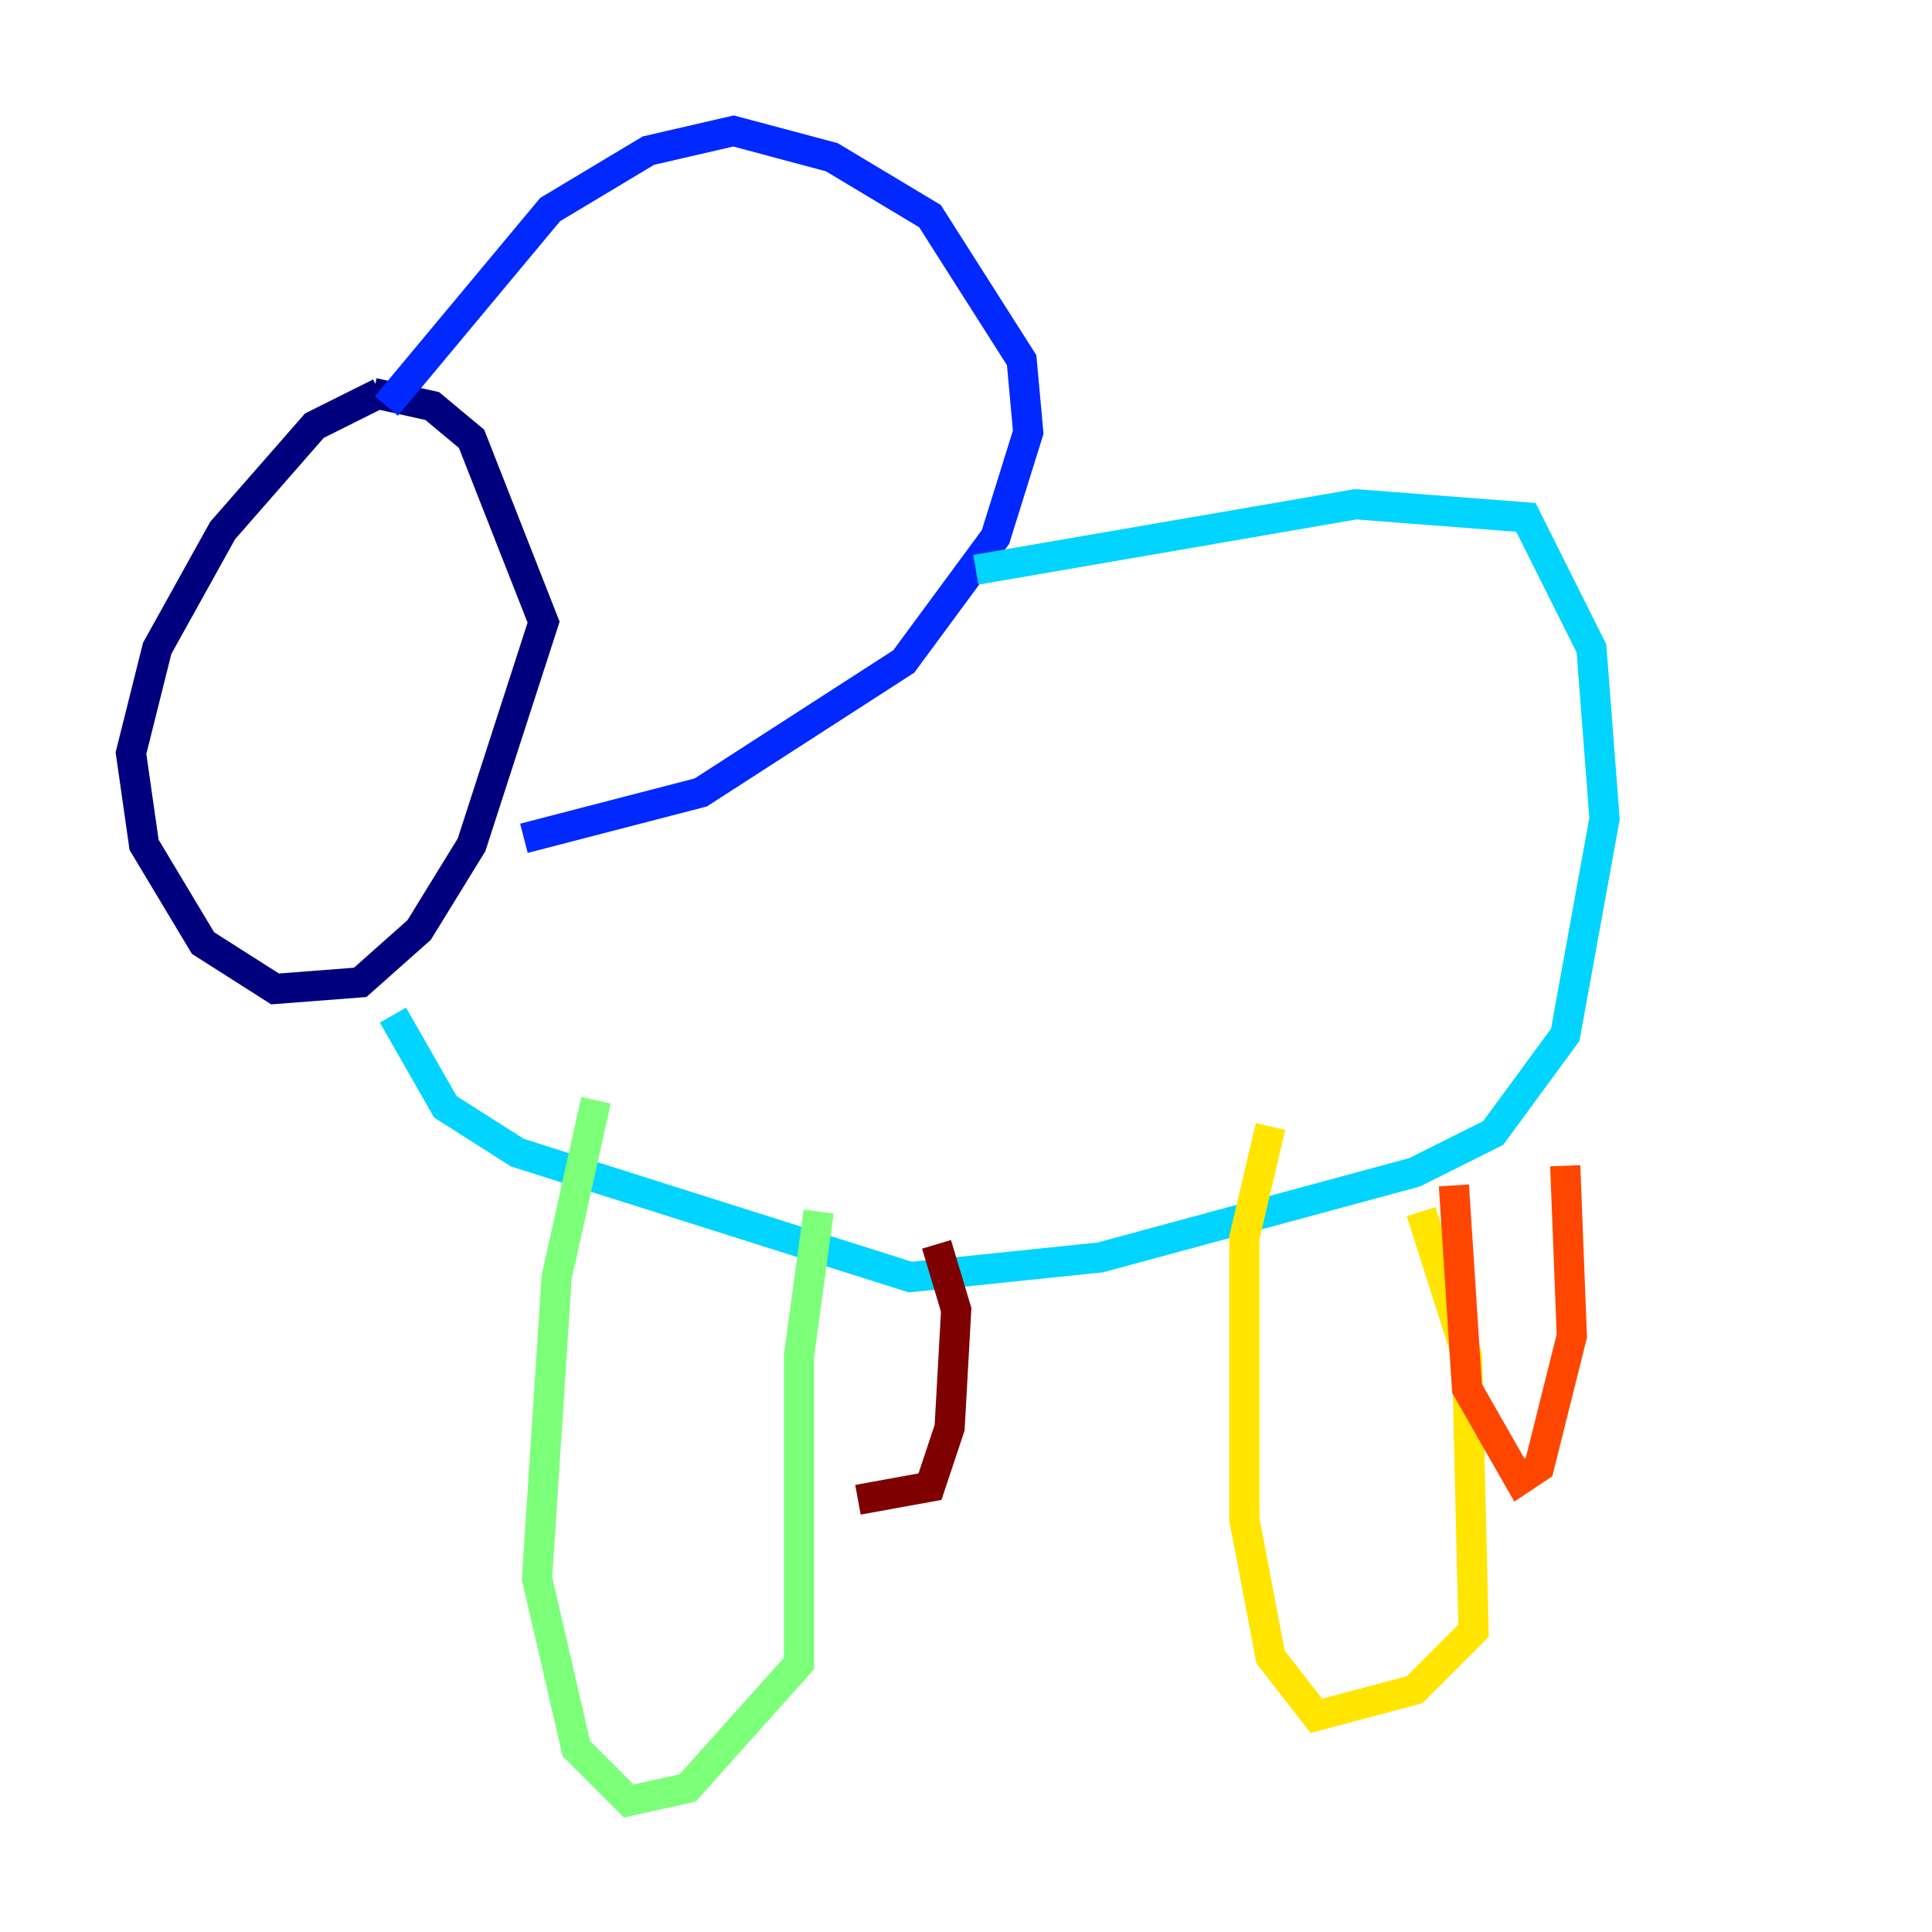 <?xml version="1.0" encoding="utf-8" ?>
<svg baseProfile="tiny" height="128" version="1.2" viewBox="0,0,128,128" width="128" xmlns="http://www.w3.org/2000/svg" xmlns:ev="http://www.w3.org/2001/xml-events" xmlns:xlink="http://www.w3.org/1999/xlink"><defs /><polyline fill="none" points="25.166,26.034 20.827,28.203 14.752,35.146 10.414,42.956 8.678,49.898 9.546,55.973 13.451,62.481 18.224,65.519 23.864,65.085 27.77,61.614 31.241,55.973 36.014,41.22 31.241,29.071 28.637,26.902 24.732,26.034" stroke="#00007f" stroke-width="2" /><polyline fill="none" points="25.6,26.902 36.447,13.885 42.956,9.98 48.597,8.678 55.105,10.414 61.614,14.319 67.688,23.864 68.122,28.637 65.953,35.58 59.878,43.824 46.427,52.502 34.712,55.539" stroke="#0028ff" stroke-width="2" /><polyline fill="none" points="64.651,37.749 89.817,33.41 101.098,34.278 105.437,42.956 106.305,54.237 103.702,68.556 98.929,75.064 93.722,77.668 72.895,83.308 60.312,84.61 34.278,76.366 29.505,73.329 26.034,67.254" stroke="#00d4ff" stroke-width="2" /><polyline fill="none" points="39.485,72.895 36.881,84.61 35.58,104.57 38.183,115.851 41.654,119.322 45.559,118.454 52.936,110.21 52.936,89.817 54.237,80.271" stroke="#7cff79" stroke-width="2" /><polyline fill="none" points="84.176,74.63 82.441,82.007 82.441,100.664 84.176,109.776 87.214,113.681 93.722,111.946 97.627,108.041 97.193,89.817 94.156,80.271" stroke="#ffe500" stroke-width="2" /><polyline fill="none" points="96.325,78.536 97.193,91.986 100.664,98.061 101.966,97.193 104.136,88.515 103.702,77.234" stroke="#ff4600" stroke-width="2" /><polyline fill="none" points="62.047,82.441 63.349,86.78 62.915,94.59 61.614,98.495 56.841,99.363" stroke="#7f0000" stroke-width="2" /></svg>